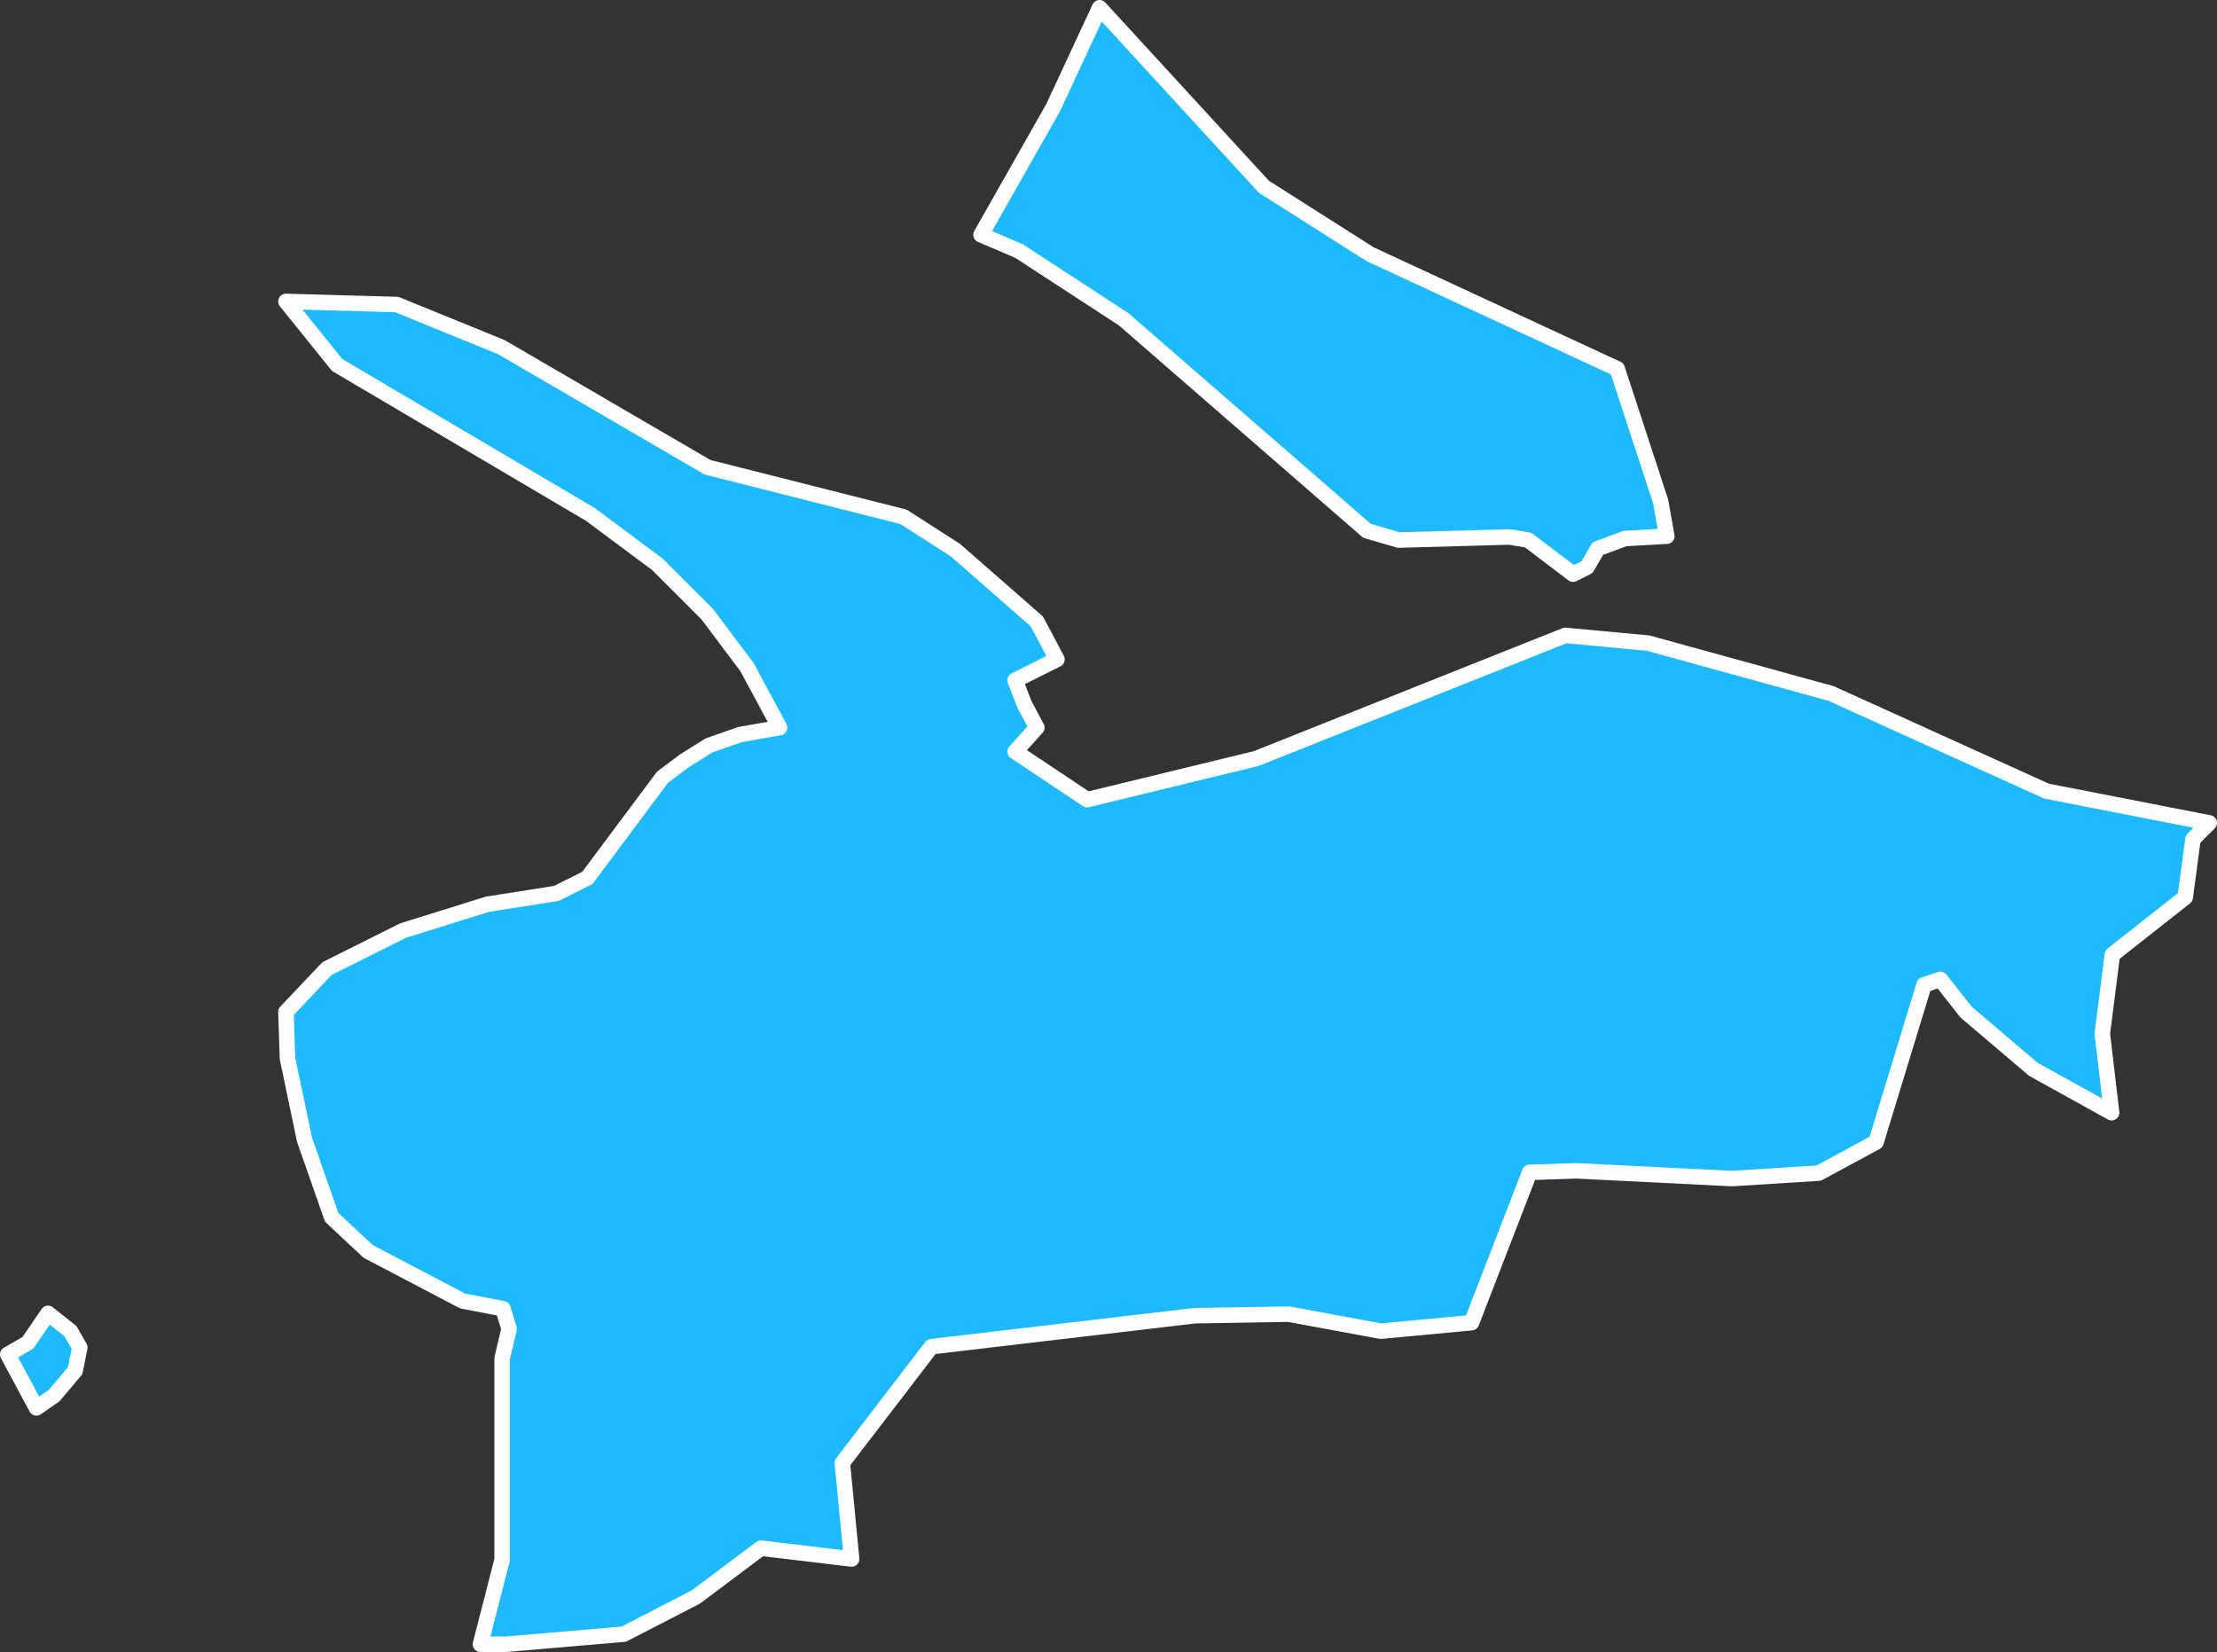 <svg id="Layer_1" data-name="Layer 1" xmlns="http://www.w3.org/2000/svg" viewBox="0 0 286.1 213.2"><rect x="0" y="0" width="286.1" height="213.2" fill="#333333" stroke="none"/><defs><style>.cls-1{fill:#1dbafe;stroke:#fff;stroke-linecap:round;stroke-linejoin:round;stroke-width:2px;}</style></defs><title>Kilinochchi</title><path id="LKA2460" class="cls-1" d="M157.4,246.8l-2.3,1.6-3.7-6.9L154,240l2.6-3.8,2.9,2.3,1.2,2.1-.6,3-2.7,3.2Zm278.1-73.9-2.1,2.1-1,7.5-9.4,7.4-1.3,10.2,1.2,10.2-10.1-5.6-8.7-7.4-3.3-4.2-2.1.7-6.2,20.3-7.4,4-11.2.7-20.1-1-6,.2-7.5,19.4-11.7,1.1-11.9-2.2-12.1.2-34,4-11.5,15,1.2,12.4-11.7-1.4-8.4,6.3-9.3,4.8-15.2,1.3h-3.3l2.8-10.9V242l.9-3.8-.8-2.6-5.2-1-12.2-6.4-4.7-4.4-3.5-10-2.2-10.5-.2-6,5.3-5.6,9.8-4.9,10.9-3.4,8.9-1.4,4-2,9.7-13,2.8-2.1,3.2-2,4-1.4,5.1-.9-4.2-7.8-5.1-6.8-6.5-6.5-8.6-6.4-32.7-19.3-6.6-8.2,14.3.4,13.5,5.5L241.7,127l25.3,6.4,6.7,4.3,10.5,9.2,2.6,4.9-5.4,2.7,1.2,3.1,1.6,3-2.8,3.1,9.3,6.2,21.8-5.3,39.9-15.9,10.7,1,23.6,6.5,27.8,12.6,21,4.1Zm-76.4-58.6,5.6,17.1.8,4.5-5.4.3-3.5,1.3-1.4,2.4-1.8.9-5.8-4.4-2.4-.4-14.3.4-4.1-1.2-31.4-27.3-13.5-8.8L277,97l9.3-16.4,6-12.9,21.2,23.1,13.7,8.7,31.9,14.8Z" transform="translate(-150.4 -66.7)"/></svg>